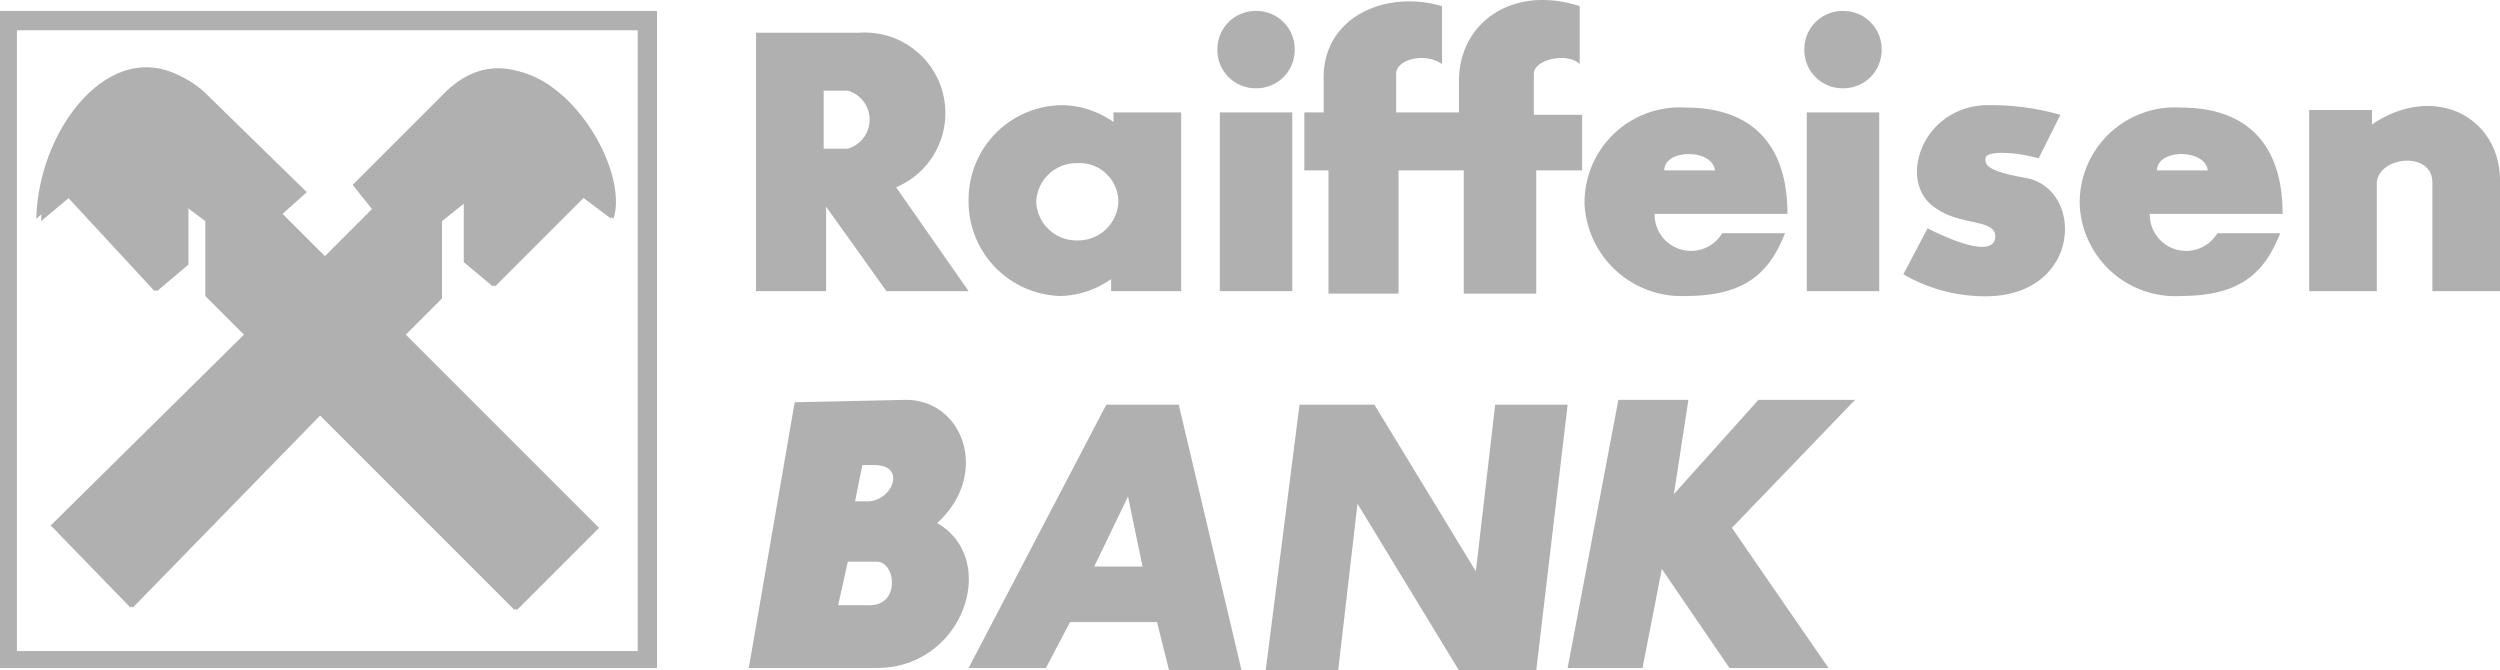 <svg xmlns="http://www.w3.org/2000/svg" width="103.5" height="27.754"><g data-name="Group 102" fill="#afb0af"><path data-name="Path 152" d="M0 .454v27.2h27.2V.454zm26.4 26.5H.7v-25.7h25.7z"/><path data-name="Path 153" d="M6.4 12.054l1.3-1.1v-2.4l.8.6v3.1l1.6 1.6-8 7.9 3.3 3.4 7.8-8 8.1 8.1 3.4-3.4-8-8 1.5-1.5v-3.2l1-.8v2.5l1.2 1 3.7-3.7 1.2.9c.7-2.6-3.4-8.5-6.8-5.3l-3.9 3.9.8 1-2 2-1.9-1.9 1-.9-4.3-4.2c-3.2-2.7-6.6 1.4-6.7 5.4l1.2-1z"/><path data-name="Path 154" d="M18.7 3.854l-3.9 3.9.8 1-2 2-1.9-1.9 1-.9-4.3-4.2c-3.2-2.7-6.6 1.4-6.7 5.4l1.2-1 3.6 3.9 1.3-1.1v-2.4l.8.6v3.1l1.6 1.6-8 7.9 3.3 3.4 7.8-8 8.1 8.1 3.4-3.4-8-8 1.5-1.5v-3.2l1-.8v2.5l1.2 1 3.7-3.7 1.2.9c.8-2.5-3.3-8.5-6.7-5.2z"/><path data-name="Path 155" d="M34.1 3.754v2.4h1a1.249 1.249 0 000-2.4zm-2.8-2.4v10.7h2.9v-3.5l2.5 3.5h3.4l-3-4.3a3.334 3.334 0 00-1.5-6.4zm13.3 5.4a1.605 1.605 0 011.7 1.6 1.666 1.666 0 01-1.7 1.6 1.666 1.666 0 01-1.7-1.6 1.666 1.666 0 011.7-1.6zm-.6-2.4a3.771 3.771 0 012.1.7v-.4h2.8v7.4H46v-.5a3.771 3.771 0 01-2.1.7 3.909 3.909 0 01-3.8-4 3.9 3.9 0 013.9-3.9zm6.5.3h3v7.4h-3v-7.4zm1.5-4.2a1.58 1.58 0 011.6 1.6 1.58 1.58 0 01-1.6 1.6 1.58 1.58 0 01-1.6-1.6 1.58 1.58 0 011.6-1.6zm22.8 4.2h3v7.4h-3v-7.4zm1.5-4.2a1.58 1.58 0 011.6 1.6 1.58 1.58 0 01-1.6 1.6 1.58 1.58 0 01-1.6-1.6 1.58 1.58 0 011.6-1.6zM54 4.654v2.4h1v5.1h2.9v-5.1h2.7v5.1h3v-5.1h1.9v-2.3h-2v-1.7c0-.6 1.4-.9 1.9-.4v-2.4c-2.8-.9-5 .7-5 3.1v1.3h-2.6v-1.6c0-.6 1.2-.9 1.9-.4v-2.4c-2.4-.7-5 .5-4.9 3.1v1.3zm15.8 7.6c2.6 0 3.5-1.1 4.1-2.6h-2.6a1.507 1.507 0 01-2.8-.8H74c0-3-1.6-4.4-4.2-4.4a3.941 3.941 0 00-4.2 4 4.023 4.023 0 004.2 3.8zm-.9-5.2c0-.9 2-.9 2.1 0zm21.4 5.2c2.6 0 3.5-1.1 4.1-2.6h-2.6a1.507 1.507 0 01-2.8-.8h5.5c0-3-1.6-4.4-4.2-4.4a3.941 3.941 0 00-4.2 4 3.961 3.961 0 004.2 3.8zm-1-5.2c0-.9 2-.9 2.1 0zm-4-2.3l-.9 1.8c-1.1-.3-2.2-.3-2.2 0 0 .2-.1.5 1.6.8 2.6.4 2.4 5.2-2 4.9a6.634 6.634 0 01-3-.9l1-1.9c1.4.7 2.7 1.1 2.8.4.1-.8-1.4-.5-2.4-1.2-1.7-1-.7-4.2 2-4.3a10.557 10.557 0 013.1.4zm10.3-.1v7.4h2.8v-4.5c.1-1.1 2.3-1.3 2.3 0v4.5h2.8v-4.7c-.1-2.6-2.8-3.9-5.3-2.2v-.6h-2.6zm-62.7 12l-1.9 11h5.3c3.6 0 5.1-4.5 2.5-6 2.2-2 1.1-5.1-1.3-5.1l-4.6.1zm2.2 6.6l-.4 1.8h1.2c1.4.1 1.2-1.8.4-1.8zm.6-4l-.3 1.5h.4c1.1.1 1.8-1.5.4-1.5zm4.4 8.4h3.2l1-1.9h3.6l.5 2h3l-2.6-11h-3l-5.7 10.9zm5.2-4.2h2l-.6-2.9-1.4 2.9zm7.1 4.3h3l.8-6.9 4.2 6.9h3.2l1.3-11h-3l-.8 6.9-4.2-6.9h-3.1l-1.4 11zm14.6-11.2l-2.1 11.1H68l.8-4.1 2.8 4.1h4.1l-4-5.8 5.1-5.3h-4l-3.5 3.9.6-3.9z" fill-rule="evenodd"/></g></svg>